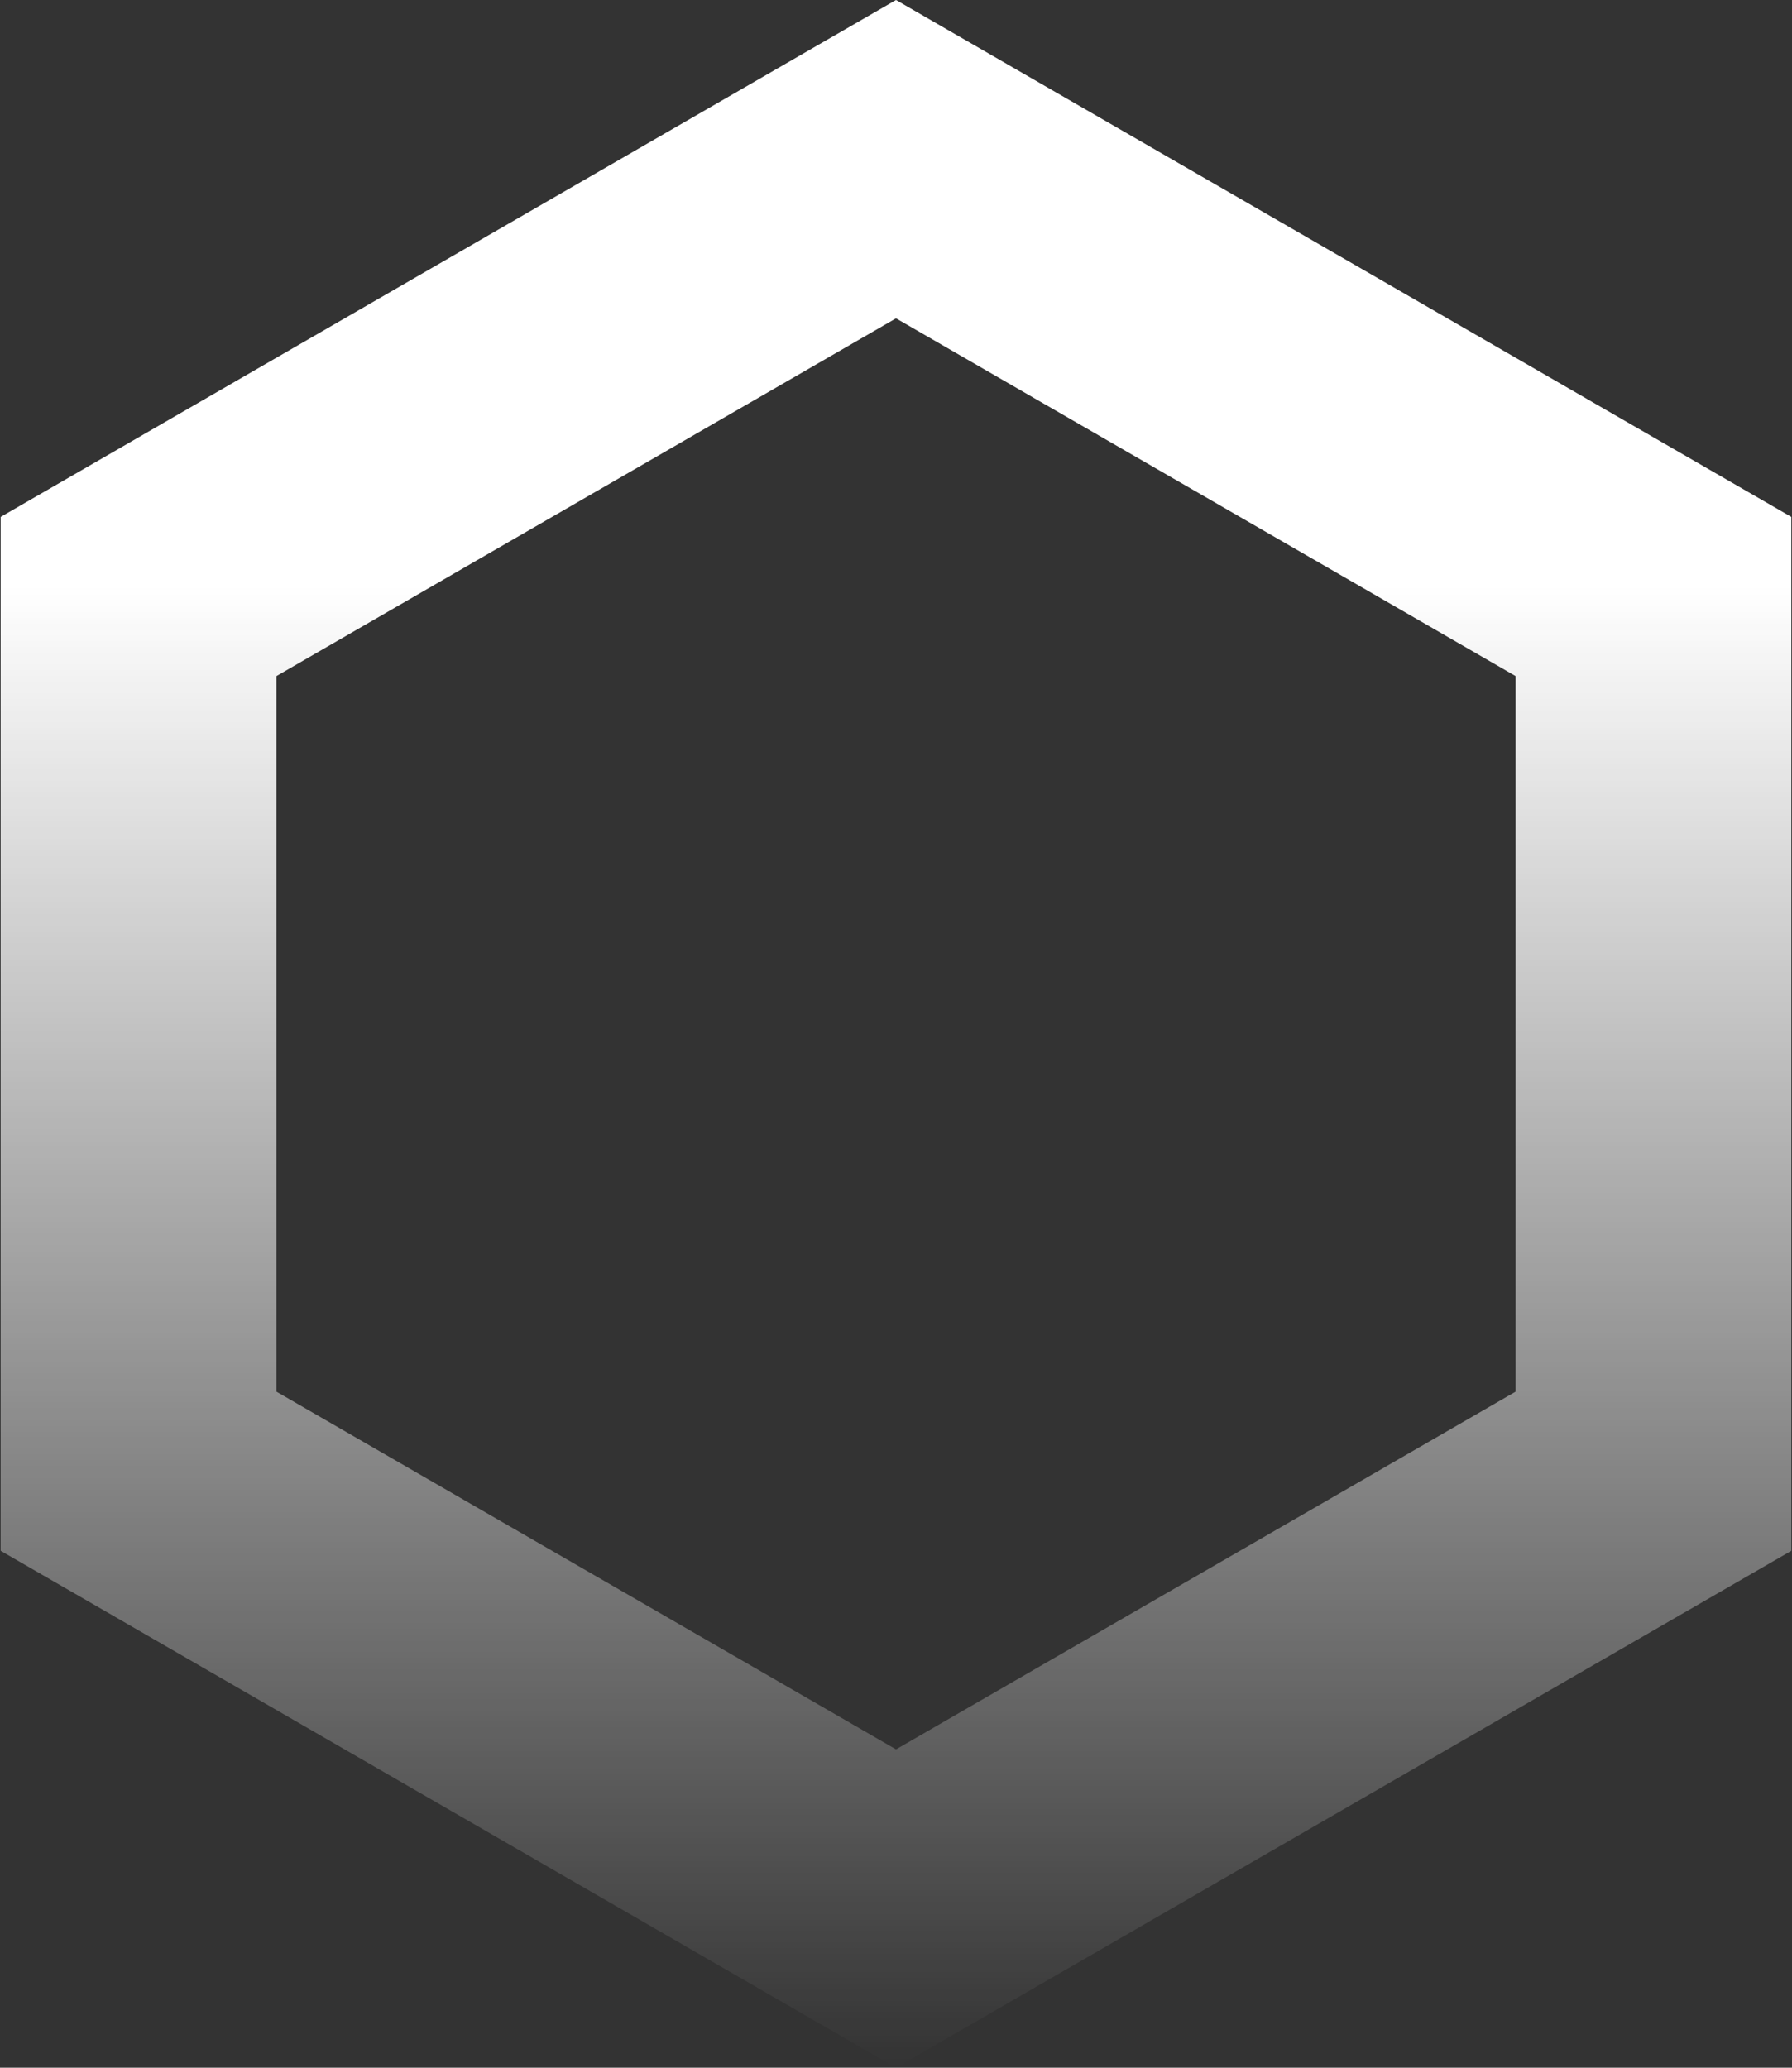<svg width="78" height="90" viewBox="0 0 78 90" fill="none" xmlns="http://www.w3.org/2000/svg">
<rect x="0" y="0" width="78" height="90" fill="#333333" stroke="none"/>
<path d="M6.029 25.964L39 6.928L71.971 25.964V64.036L39 83.072L6.029 64.036V25.964Z" stroke="url(#paint0_linear_253_577)" stroke-width="12"/>
<defs>
<linearGradient id="paint0_linear_253_577" x1="39" y1="25.5" x2="39" y2="90" gradientUnits="userSpaceOnUse">
<stop stop-color="white"/>
<stop offset="1" stop-color="white" stop-opacity="0"/>
</linearGradient>
</defs>
</svg>
